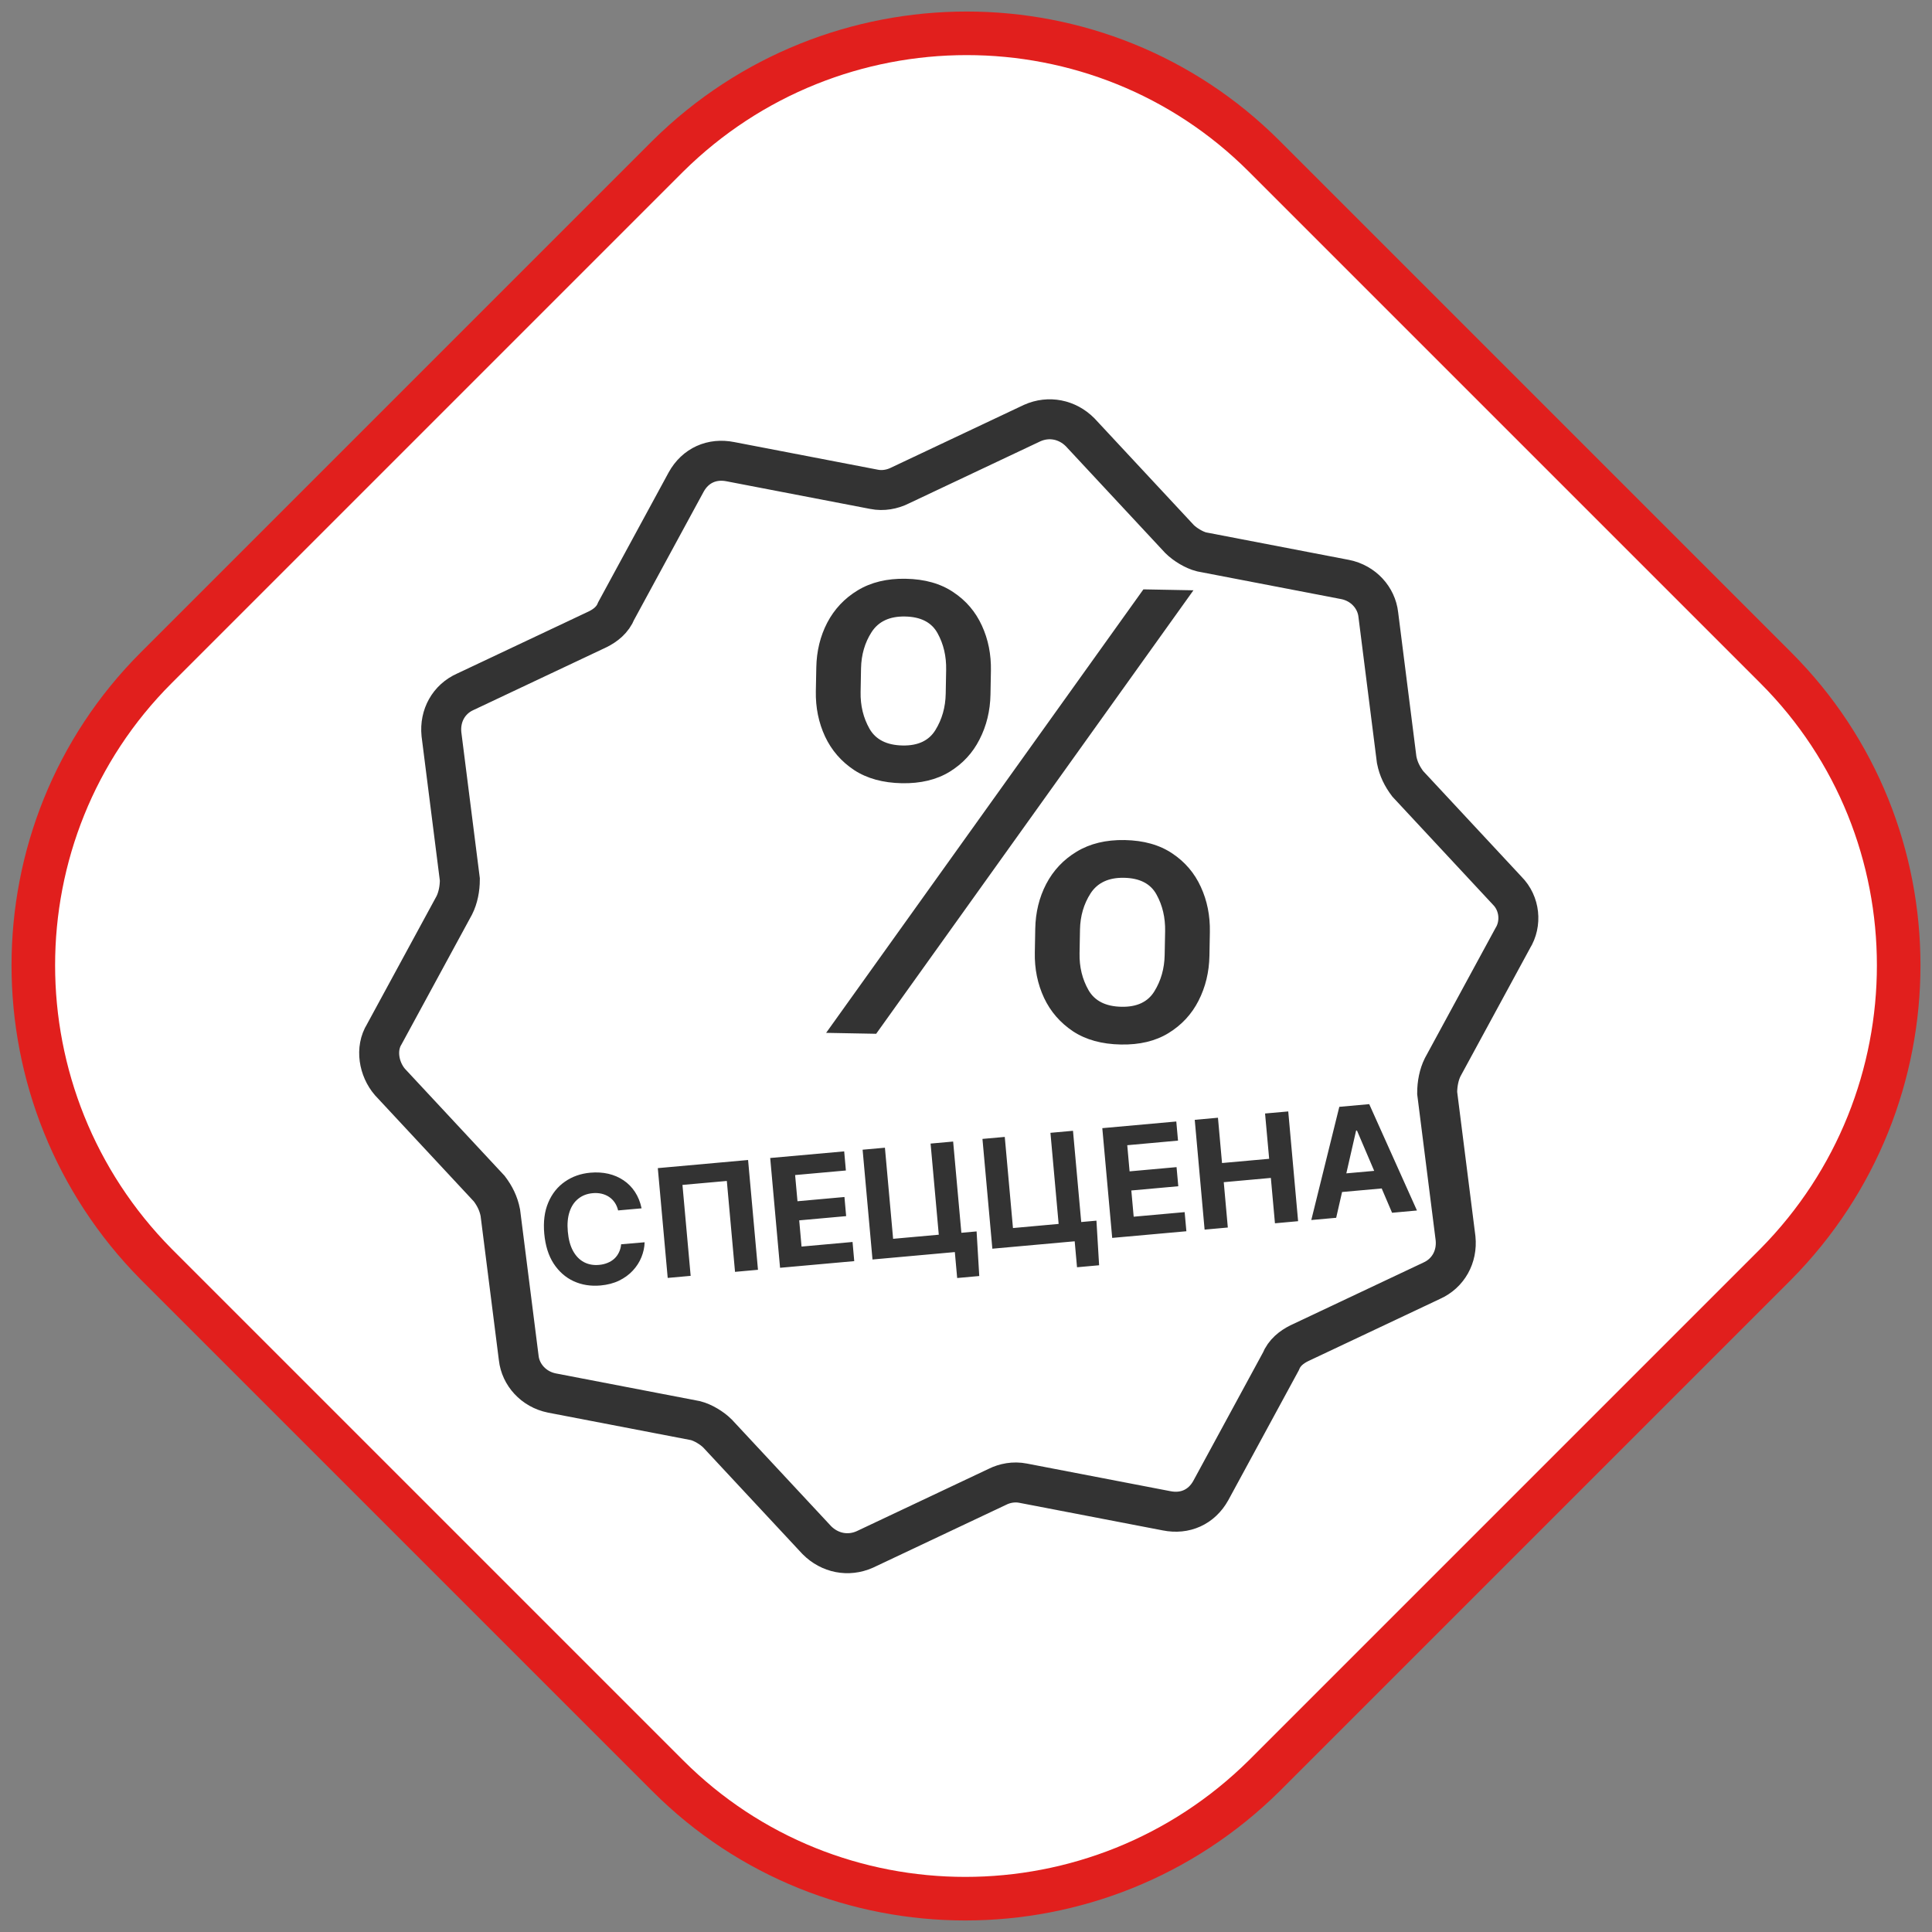 <svg width="58" height="58" viewBox="0 0 58 58" fill="none" xmlns="http://www.w3.org/2000/svg">
<rect x="0" y="0" width="58" height="58" fill="#808080" stroke="none"/>
<path d="M53.312 20.049L37.951 4.688C33.034 -0.229 25.022 -0.229 20.049 4.688L4.688 20.049C-0.229 24.966 -0.229 32.978 4.688 37.951L20.049 53.312C24.966 58.229 32.978 58.229 37.951 53.312L53.312 37.951C58.229 32.978 58.229 24.966 53.312 20.049Z" fill="white" stroke="#E11F1D" stroke-width="1.308" stroke-miterlimit="10"/>
<path d="M11.539 31.044L13.639 27.177C13.75 26.956 13.805 26.679 13.805 26.403L13.252 22.038C13.197 21.485 13.473 20.988 13.971 20.767L17.949 18.889C18.17 18.778 18.391 18.612 18.501 18.336L20.601 14.468C20.877 13.971 21.375 13.75 21.927 13.86L26.237 14.689C26.513 14.745 26.79 14.689 27.011 14.579L30.989 12.7C31.486 12.479 32.039 12.589 32.425 12.976L35.409 16.181C35.575 16.347 35.851 16.513 36.072 16.568L40.382 17.397C40.935 17.507 41.321 17.949 41.377 18.447L41.929 22.811C41.984 23.088 42.095 23.309 42.261 23.53L45.244 26.735C45.631 27.121 45.686 27.729 45.41 28.171L43.31 32.039C43.2 32.26 43.145 32.536 43.145 32.812L43.697 37.178C43.752 37.73 43.476 38.227 42.979 38.449L39.001 40.327C38.78 40.438 38.559 40.603 38.448 40.88L36.349 44.747C36.072 45.245 35.575 45.466 35.022 45.355L30.713 44.526C30.436 44.471 30.16 44.526 29.939 44.637L25.961 46.516C25.463 46.737 24.911 46.626 24.524 46.239L21.54 43.035C21.375 42.869 21.098 42.703 20.877 42.648L16.567 41.819C16.015 41.708 15.628 41.266 15.573 40.769L15.02 36.404C14.965 36.128 14.855 35.907 14.689 35.686L11.705 32.481C11.374 32.094 11.263 31.486 11.539 31.044Z" stroke="#333333" stroke-width="1.2" stroke-miterlimit="10"/>
<path d="M31.066 28.595L31.079 27.883C31.088 27.392 31.197 26.943 31.407 26.539C31.621 26.13 31.926 25.806 32.321 25.568C32.721 25.325 33.202 25.209 33.764 25.219C34.335 25.23 34.811 25.364 35.193 25.621C35.574 25.875 35.86 26.209 36.05 26.626C36.24 27.038 36.33 27.49 36.321 27.981L36.308 28.693C36.299 29.184 36.189 29.635 35.98 30.044C35.774 30.448 35.474 30.772 35.078 31.015C34.688 31.254 34.211 31.368 33.649 31.357C33.078 31.347 32.6 31.215 32.214 30.962C31.828 30.704 31.537 30.369 31.343 29.957C31.149 29.54 31.056 29.086 31.066 28.595ZM32.422 27.908L32.409 28.62C32.401 29.028 32.491 29.396 32.678 29.725C32.865 30.049 33.196 30.216 33.67 30.224C34.131 30.233 34.459 30.079 34.654 29.762C34.853 29.441 34.957 29.076 34.964 28.668L34.978 27.956C34.985 27.548 34.9 27.182 34.721 26.858C34.543 26.529 34.217 26.361 33.743 26.352C33.282 26.343 32.947 26.5 32.739 26.821C32.536 27.137 32.43 27.5 32.422 27.908ZM24.492 20.75L24.506 20.039C24.515 19.547 24.624 19.099 24.834 18.694C25.048 18.286 25.353 17.962 25.748 17.723C26.148 17.48 26.629 17.364 27.191 17.375C27.762 17.385 28.238 17.52 28.619 17.777C29.001 18.03 29.287 18.365 29.477 18.781C29.667 19.193 29.757 19.645 29.748 20.137L29.735 20.848C29.726 21.34 29.616 21.79 29.406 22.199C29.201 22.604 28.901 22.928 28.505 23.171C28.114 23.409 27.638 23.523 27.076 23.513C26.505 23.502 26.027 23.37 25.64 23.117C25.254 22.86 24.964 22.525 24.77 22.113C24.576 21.696 24.483 21.242 24.492 20.75ZM25.849 20.064L25.836 20.775C25.828 21.184 25.918 21.552 26.105 21.881C26.292 22.205 26.623 22.371 27.097 22.38C27.558 22.389 27.886 22.235 28.081 21.918C28.28 21.596 28.384 21.231 28.391 20.823L28.404 20.112C28.412 19.703 28.327 19.337 28.148 19.013C27.97 18.685 27.644 18.516 27.169 18.508C26.709 18.499 26.374 18.655 26.166 18.976C25.962 19.293 25.857 19.656 25.849 20.064ZM24.801 31.007L34.326 17.693L35.828 17.721L26.303 31.035L24.801 31.007Z" fill="#333333"/>
<path d="M19.261 36.275L18.556 36.338C18.535 36.248 18.501 36.17 18.455 36.102C18.409 36.034 18.353 35.978 18.286 35.933C18.219 35.888 18.144 35.856 18.06 35.836C17.977 35.817 17.888 35.811 17.794 35.82C17.623 35.835 17.478 35.891 17.36 35.987C17.24 36.082 17.153 36.213 17.098 36.38C17.043 36.546 17.025 36.744 17.046 36.972C17.067 37.207 17.119 37.401 17.204 37.555C17.289 37.709 17.398 37.82 17.532 37.891C17.666 37.961 17.816 37.988 17.983 37.973C18.076 37.965 18.161 37.945 18.238 37.913C18.317 37.881 18.385 37.839 18.443 37.786C18.501 37.732 18.547 37.669 18.581 37.597C18.617 37.524 18.639 37.443 18.647 37.354L19.352 37.294C19.348 37.447 19.315 37.596 19.255 37.744C19.196 37.89 19.11 38.023 18.997 38.145C18.886 38.265 18.749 38.365 18.586 38.445C18.425 38.523 18.238 38.572 18.027 38.591C17.733 38.617 17.464 38.574 17.22 38.462C16.978 38.35 16.778 38.173 16.621 37.934C16.465 37.693 16.372 37.394 16.339 37.036C16.307 36.676 16.347 36.364 16.46 36.1C16.572 35.836 16.738 35.627 16.958 35.475C17.178 35.321 17.433 35.231 17.722 35.205C17.913 35.188 18.093 35.199 18.261 35.237C18.43 35.276 18.582 35.342 18.718 35.433C18.854 35.524 18.968 35.639 19.061 35.78C19.154 35.921 19.221 36.086 19.261 36.275ZM22.458 34.824L22.755 38.12L22.066 38.182L21.82 35.453L20.488 35.572L20.734 38.302L20.045 38.364L19.748 35.068L22.458 34.824ZM23.418 38.06L23.122 34.764L25.343 34.565L25.394 35.139L23.87 35.276L23.941 36.062L25.351 35.935L25.402 36.509L23.993 36.636L24.063 37.423L25.594 37.285L25.645 37.86L23.418 38.06ZM29.318 36.968L29.398 38.307L28.735 38.367L28.665 37.588L28.433 37.609L28.383 37.052L29.318 36.968ZM26.193 37.811L25.896 34.515L26.566 34.455L26.812 37.19L28.183 37.067L27.937 34.331L28.614 34.27L28.911 37.566L26.193 37.811ZM32.916 36.645L32.996 37.984L32.333 38.044L32.263 37.265L32.031 37.285L31.981 36.729L32.916 36.645ZM29.791 37.487L29.494 34.191L30.164 34.131L30.41 36.867L31.781 36.743L31.535 34.008L32.212 33.947L32.509 37.242L29.791 37.487ZM33.389 37.163L33.092 33.868L35.313 33.668L35.365 34.242L33.841 34.38L33.911 35.165L35.321 35.038L35.373 35.612L33.963 35.739L34.034 36.526L35.564 36.389L35.616 36.963L33.389 37.163ZM36.163 36.914L35.867 33.618L36.564 33.555L36.686 34.915L38.101 34.788L37.978 33.428L38.674 33.366L38.97 36.661L38.275 36.724L38.152 35.362L36.738 35.49L36.86 36.851L36.163 36.914ZM40.113 36.559L39.366 36.626L40.207 33.228L41.105 33.147L42.538 36.34L41.791 36.408L40.737 33.939L40.711 33.941L40.113 36.559ZM39.949 35.267L41.713 35.109L41.762 35.653L39.998 35.811L39.949 35.267Z" fill="#333333"/>
</svg>
